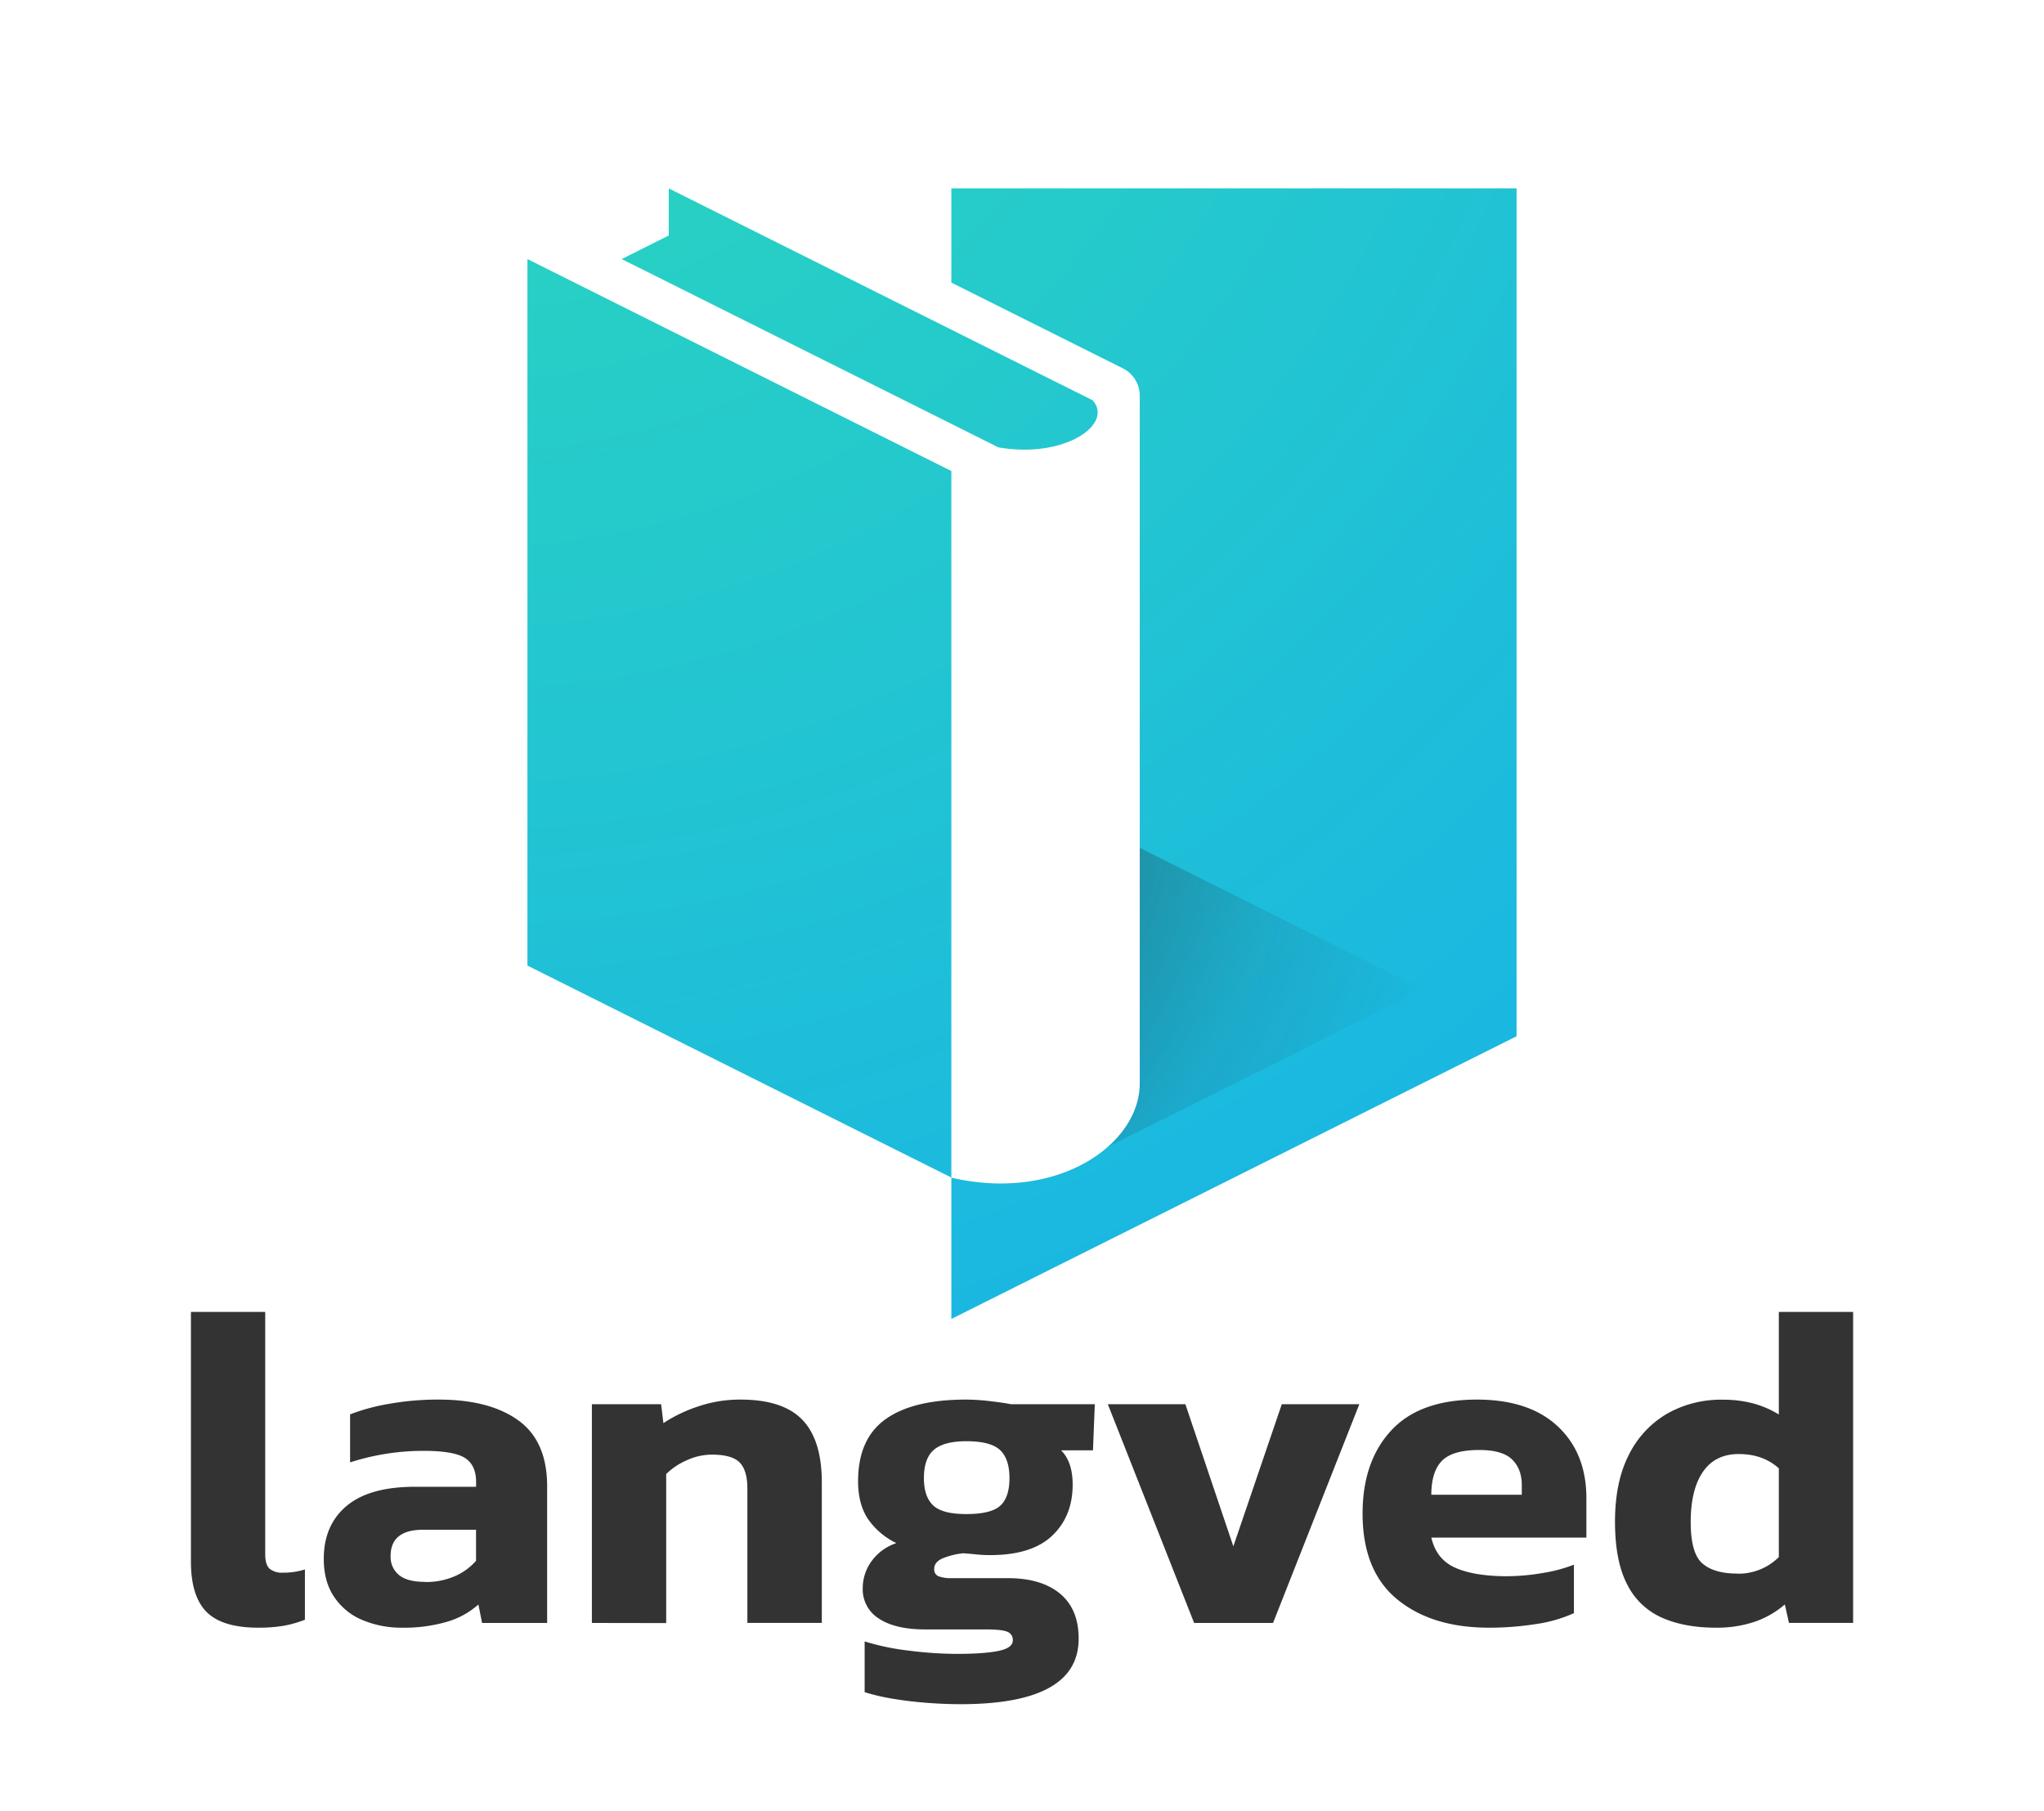 <svg xmlns="http://www.w3.org/2000/svg" xmlns:xlink="http://www.w3.org/1999/xlink" viewBox="0 0 815 722.2"><defs><style>.cls-1{fill:none;}.cls-2{fill:#333;}.cls-3{fill:url(#radial-gradient);}.cls-4{fill:url(#radial-gradient-4);}</style><radialGradient id="radial-gradient" cx="187.77" cy="-93.38" r="981" gradientUnits="userSpaceOnUse"><stop offset="0" stop-color="#2edab8"/><stop offset="1" stop-color="#10a6f6"/></radialGradient><radialGradient id="radial-gradient-4" cx="272.56" cy="301.81" r="314.68" gradientUnits="userSpaceOnUse"><stop offset="0" stop-color="#1f2d39"/><stop offset="0.4" stop-color="#1f2a36" stop-opacity="0.47"/><stop offset="0.76" stop-color="#1f2935" stop-opacity="0.12"/><stop offset="1" stop-color="#1f2834" stop-opacity="0"/></radialGradient></defs><g id="Layer_2" data-name="Layer 2"><g id="Layer_1-2" data-name="Layer 1"><rect class="cls-1" width="815" height="722.2"/><path class="cls-2" d="M103,649q-14.36,0-20.61-6.26t-6.26-20.05V523.09h29.62V619.7c0,2.82.59,4.75,1.75,5.79a7.64,7.64,0,0,0,5.25,1.57,27.86,27.86,0,0,0,8.83-1.29v20.05a44.44,44.44,0,0,1-8.37,2.4A60.87,60.87,0,0,1,103,649Z"/><path class="cls-2" d="M160,649A39.7,39.7,0,0,1,144.65,646a25.06,25.06,0,0,1-11.31-9.11q-4.25-6.17-4.24-15.37,0-13.42,9.11-21.07t27.33-7.63h24.29v-2q0-6.63-4.42-9.48t-16.56-2.85a95.21,95.21,0,0,0-29.26,4.6V563.94a80.9,80.9,0,0,1,15.73-4.23,111.1,111.1,0,0,1,19.6-1.66q20.24,0,31.74,8.28t11.5,26.32v54.46H192.22l-1.47-7.36a32.37,32.37,0,0,1-12.24,6.81A61.41,61.41,0,0,1,160,649Zm9.38-18.22a28.57,28.57,0,0,0,12.15-2.39,23.76,23.76,0,0,0,8.28-6.07V609.94h-21q-13.07,0-13.06,10.49A9.28,9.28,0,0,0,159.1,628Q162.4,630.73,169.4,630.73Z"/><path class="cls-2" d="M236,647.11V559.89h27.6l.92,7.55A57.17,57.17,0,0,1,278,560.91a51.72,51.72,0,0,1,17.3-2.86q16.92,0,24.66,8.1t7.72,25v55.94H298V593.57q0-7.37-3.13-10.49T283.67,580a24,24,0,0,0-9.76,2.21,27.12,27.12,0,0,0-8.28,5.52v59.43Z"/><path class="cls-2" d="M383,679.5q-6.45,0-13.62-.56c-4.78-.36-9.32-.92-13.62-1.65a83.42,83.42,0,0,1-11-2.58V654.47a96.3,96.3,0,0,0,17.67,3.68,153.35,153.35,0,0,0,18.95,1.29q11.22,0,16.84-1.2t5.61-4.14a3.44,3.44,0,0,0-2.21-3.49c-1.47-.62-4.36-.92-8.65-.92h-24.1q-11.78,0-18.31-4.24A13.74,13.74,0,0,1,344,633.13a18.25,18.25,0,0,1,3.4-10.49,19.87,19.87,0,0,1,10-7.36A29.19,29.19,0,0,1,346,605.53q-3.85-5.89-3.86-14.91,0-16.92,10.95-24.75t32.1-7.82a84.22,84.22,0,0,1,9.85.65c3.62.43,6.28.83,8,1.19h33.49l-.73,18.4h-12.7q4.59,4.61,4.6,13.62,0,12.69-8.19,20.43t-24.75,7.72a53.94,53.94,0,0,1-5.43-.27c-1.78-.19-3.52-.34-5.24-.46a29.22,29.22,0,0,0-8.19,2q-3.4,1.47-3.4,4.23a2.87,2.87,0,0,0,1.75,2.95,14.21,14.21,0,0,0,5.24.73h22.26q13.44,0,20.89,6.17t7.45,17.94Q430.13,679.5,383,679.5Zm2.39-75.81q9.75,0,13.43-3.32c2.45-2.2,3.68-5.89,3.68-11s-1.26-8.89-3.77-11.22-7-3.5-13.34-3.5q-9,0-13,3.41t-4,11.31q0,7.36,3.68,10.86T385.42,603.69Z"/><path class="cls-2" d="M476.13,647.11l-34.41-87.22h30.92l19.13,56.68,19.32-56.68H542L507.6,647.11Z"/><path class="cls-2" d="M593.71,649q-22.82,0-36.61-11.31T543.3,603.5q0-20.79,11.4-33.12t34.23-12.33q20.79,0,32.2,10.68t11.41,28.7v15.64H570.71q2,8.65,9.48,12t20.33,3.41a85.74,85.74,0,0,0,14.63-1.29,60.84,60.84,0,0,0,12.42-3.31v19.32a55.69,55.69,0,0,1-14.91,4.32A120.54,120.54,0,0,1,593.71,649Zm-23-53h36.07v-3.87q0-6.44-3.87-10.21t-13.06-3.77q-10.68,0-14.91,4.32T570.71,596Z"/><path class="cls-2" d="M684.24,649q-12.69,0-21.71-4.05a28.22,28.22,0,0,1-13.8-13.34q-4.79-9.28-4.78-24.93,0-15.82,5.51-26.59a39,39,0,0,1,15.19-16.38,43.31,43.31,0,0,1,22.17-5.61,46.37,46.37,0,0,1,12.23,1.48,38.79,38.79,0,0,1,10.22,4.41V523.09h29.62v124H713.31l-1.65-7.36a36.36,36.36,0,0,1-12,6.9A47.24,47.24,0,0,1,684.24,649Zm8.47-21.53a22.89,22.89,0,0,0,16.56-6.62V585.47q-6.27-5.7-16-5.71-9.39,0-14.26,7.09t-4.88,20q0,12.53,4.69,16.56T692.71,627.42Z"/><path class="cls-3" d="M379.33,75.12v37.56l68.39,34.2a12.16,12.16,0,0,1,6.73,10.89V432c0,24.37-32.8,47.39-75.12,37.56v56.34L604.7,413.18V75.12Z"/><polygon class="cls-3" points="210.3 103.29 210.3 385 379.33 469.52 379.33 187.81 210.3 103.29"/><path class="cls-3" d="M398.09,178.38C424.68,183,444.2,169,435.65,159.6l-169-84.48V93.9l-18.78,9.39L379.33,169Z"/><path class="cls-4" d="M454.45,338.05V432c0,9.17-4.65,18.16-12.71,25.27l125.53-62.77Z"/></g></g></svg>